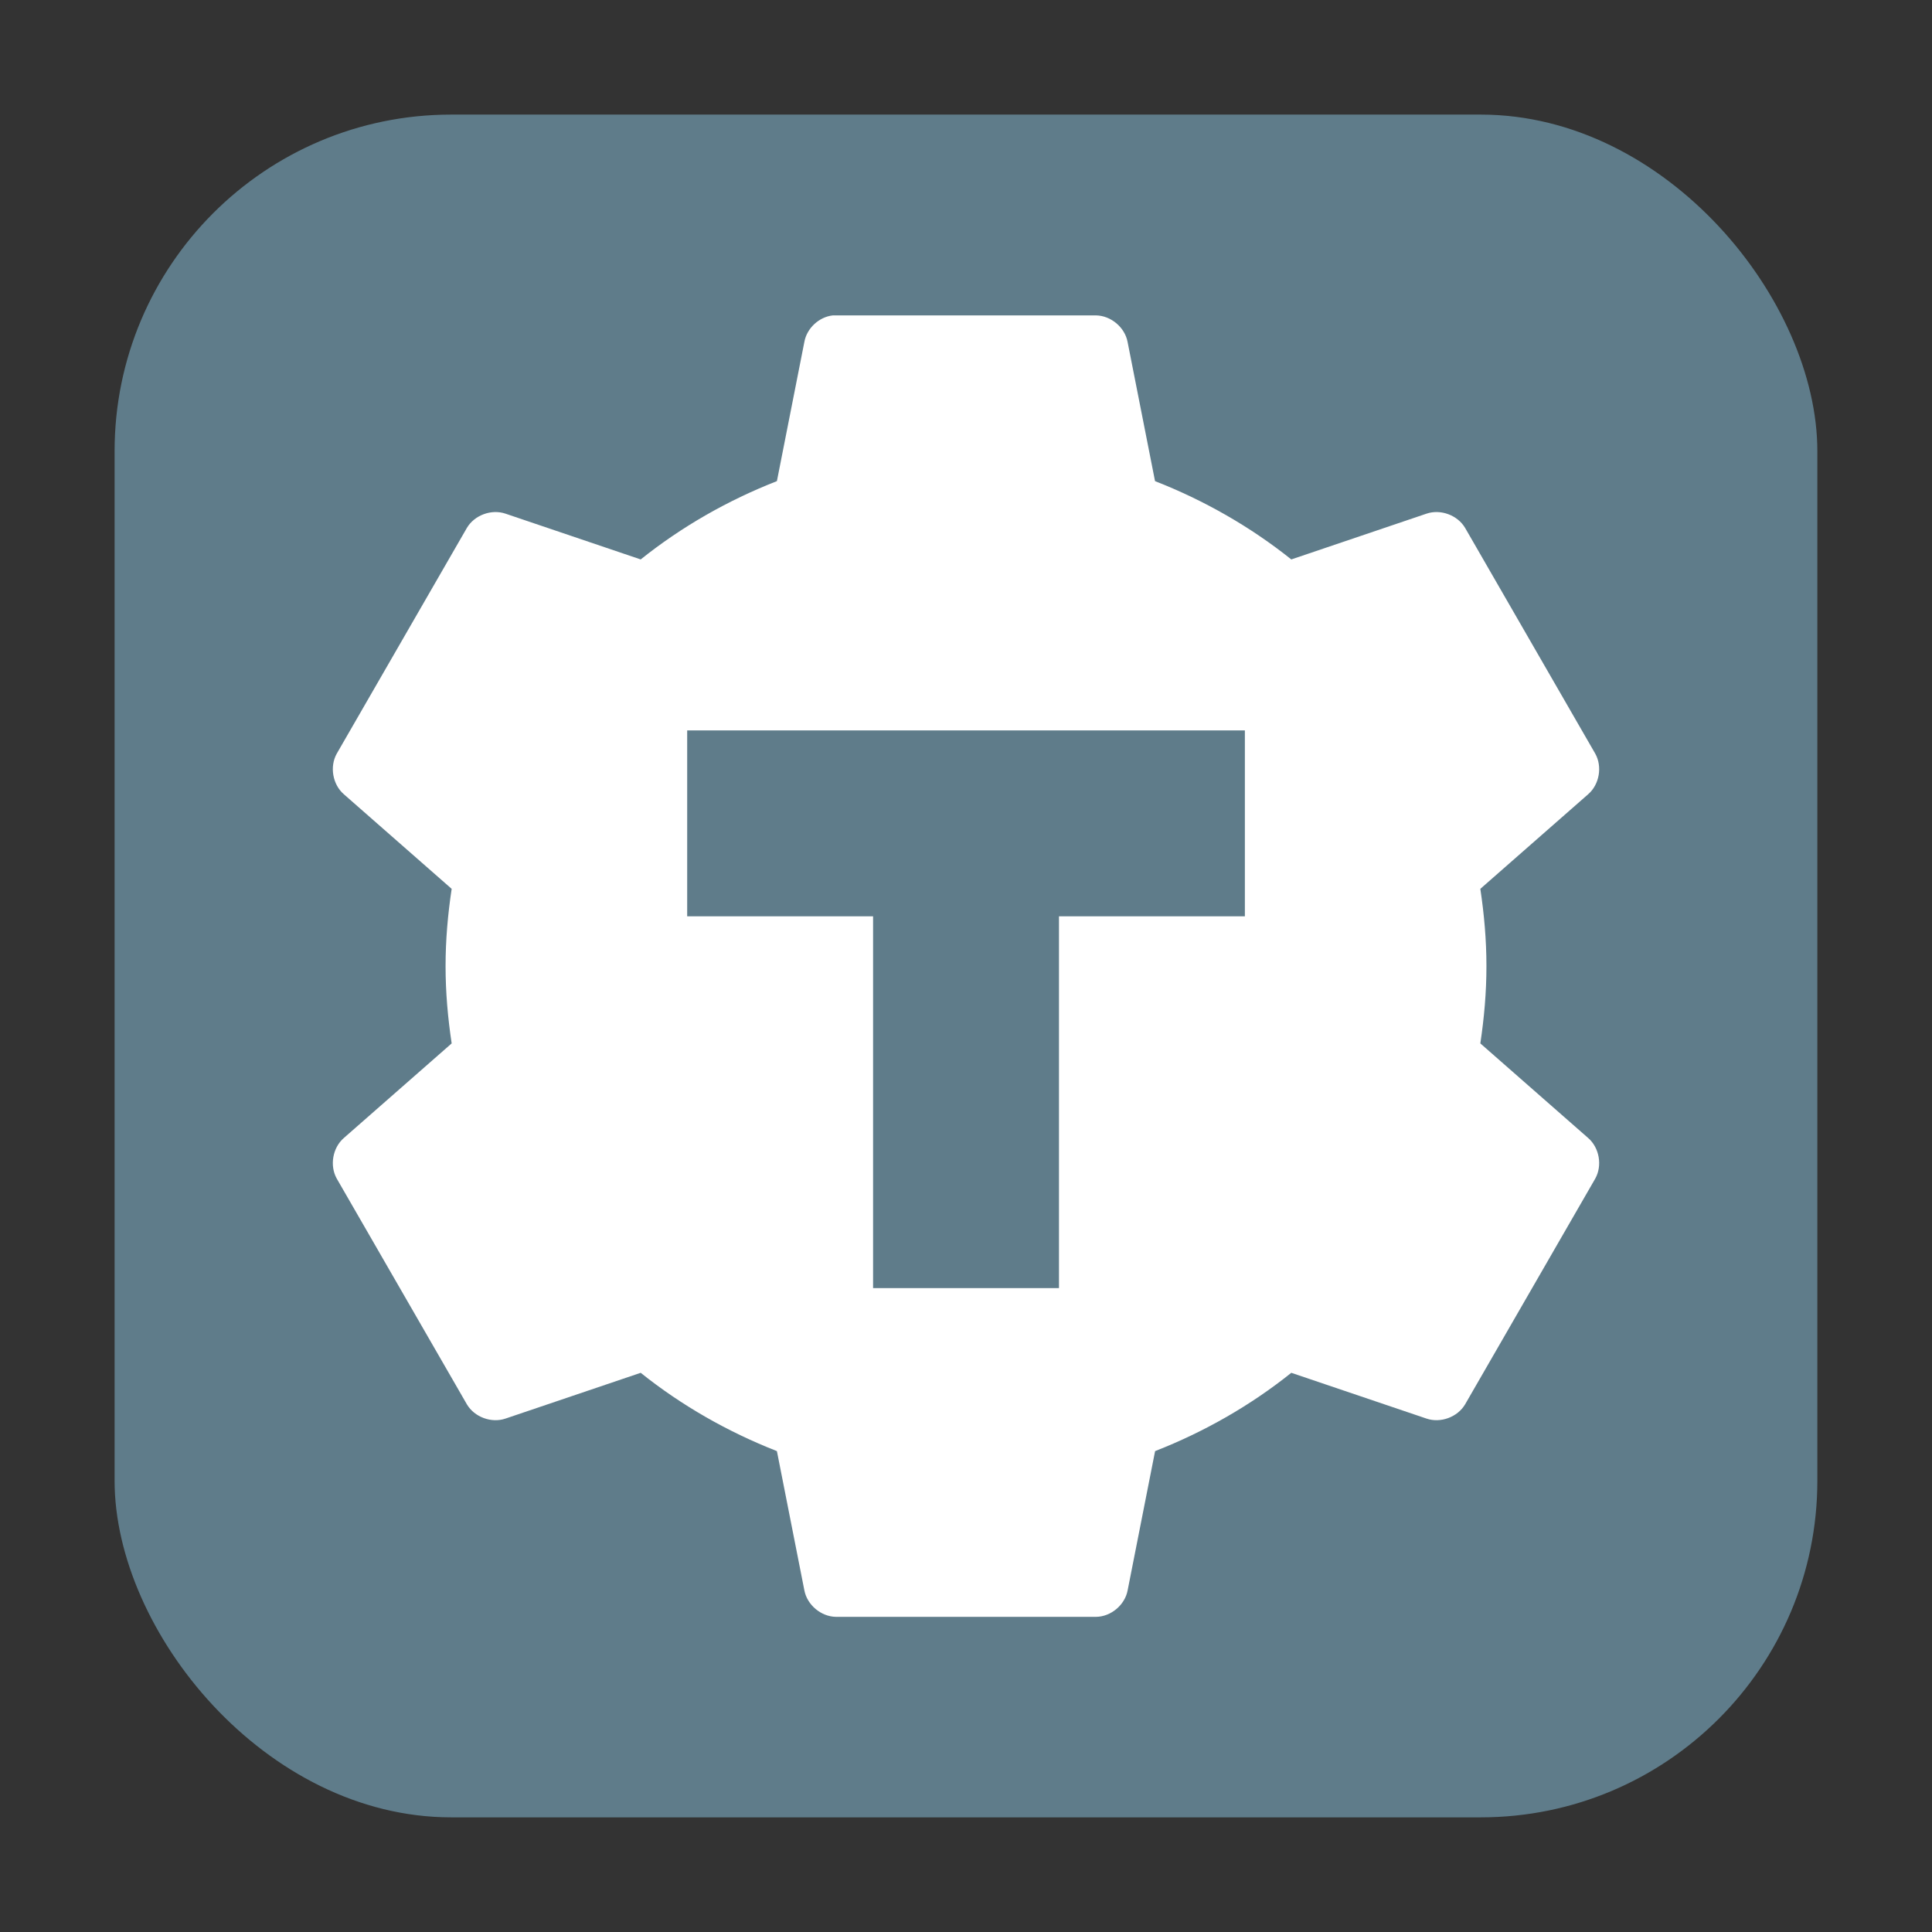 <svg height="32" width="32" xmlns="http://www.w3.org/2000/svg"><rect width="100%" height="100%" fill="#333333" stroke="none"/><rect fill="#5f7c8a" fill-rule="evenodd" height="28.203" ry="5.575" width="28.203" x="1.898" y="1.898"/><path d="m13.794 5.224c-.228.025-.43.212-.471.438l-.455 2.307c-.816.319-1.583.758-2.256 1.297l-2.239-.758c-.233-.08-.515.024-.64.236l-2.155 3.738c-.121.215-.069.513.118.674l1.785 1.566c-.063.42-.101.842-.101 1.28 0 .437.038.86.101 1.28l-1.785 1.566c-.187.161-.239.459-.118.674l2.155 3.738c.125.212.407.316.64.236l2.239-.758c.673.539 1.44.977 2.256 1.297l.455 2.307c.046.241.276.434.522.438h4.31c.246-.003.476-.196.522-.438l.455-2.307c.816-.319 1.583-.758 2.256-1.297l2.239.758c.233.08.515-.024.64-.236l2.155-3.738c.121-.215.069-.513-.118-.674l-1.785-1.566c.063-.42.101-.842.101-1.28 0-.437-.038-.86-.101-1.28l1.785-1.566c.187-.161.239-.459.118-.674l-2.155-3.738c-.125-.212-.407-.316-.64-.236l-2.239.758c-.674-.539-1.441-.978-2.257-1.297l-.455-2.307c-.046-.241-.276-.434-.522-.438h-4.31c-.017-0-.034-0-.05 0z" fill="#fff"/><path d="m11.382 12.098v3.079h3.079v6.158h3.079v-6.158h3.079v-3.079z" fill="#5f7c8a"/></svg>